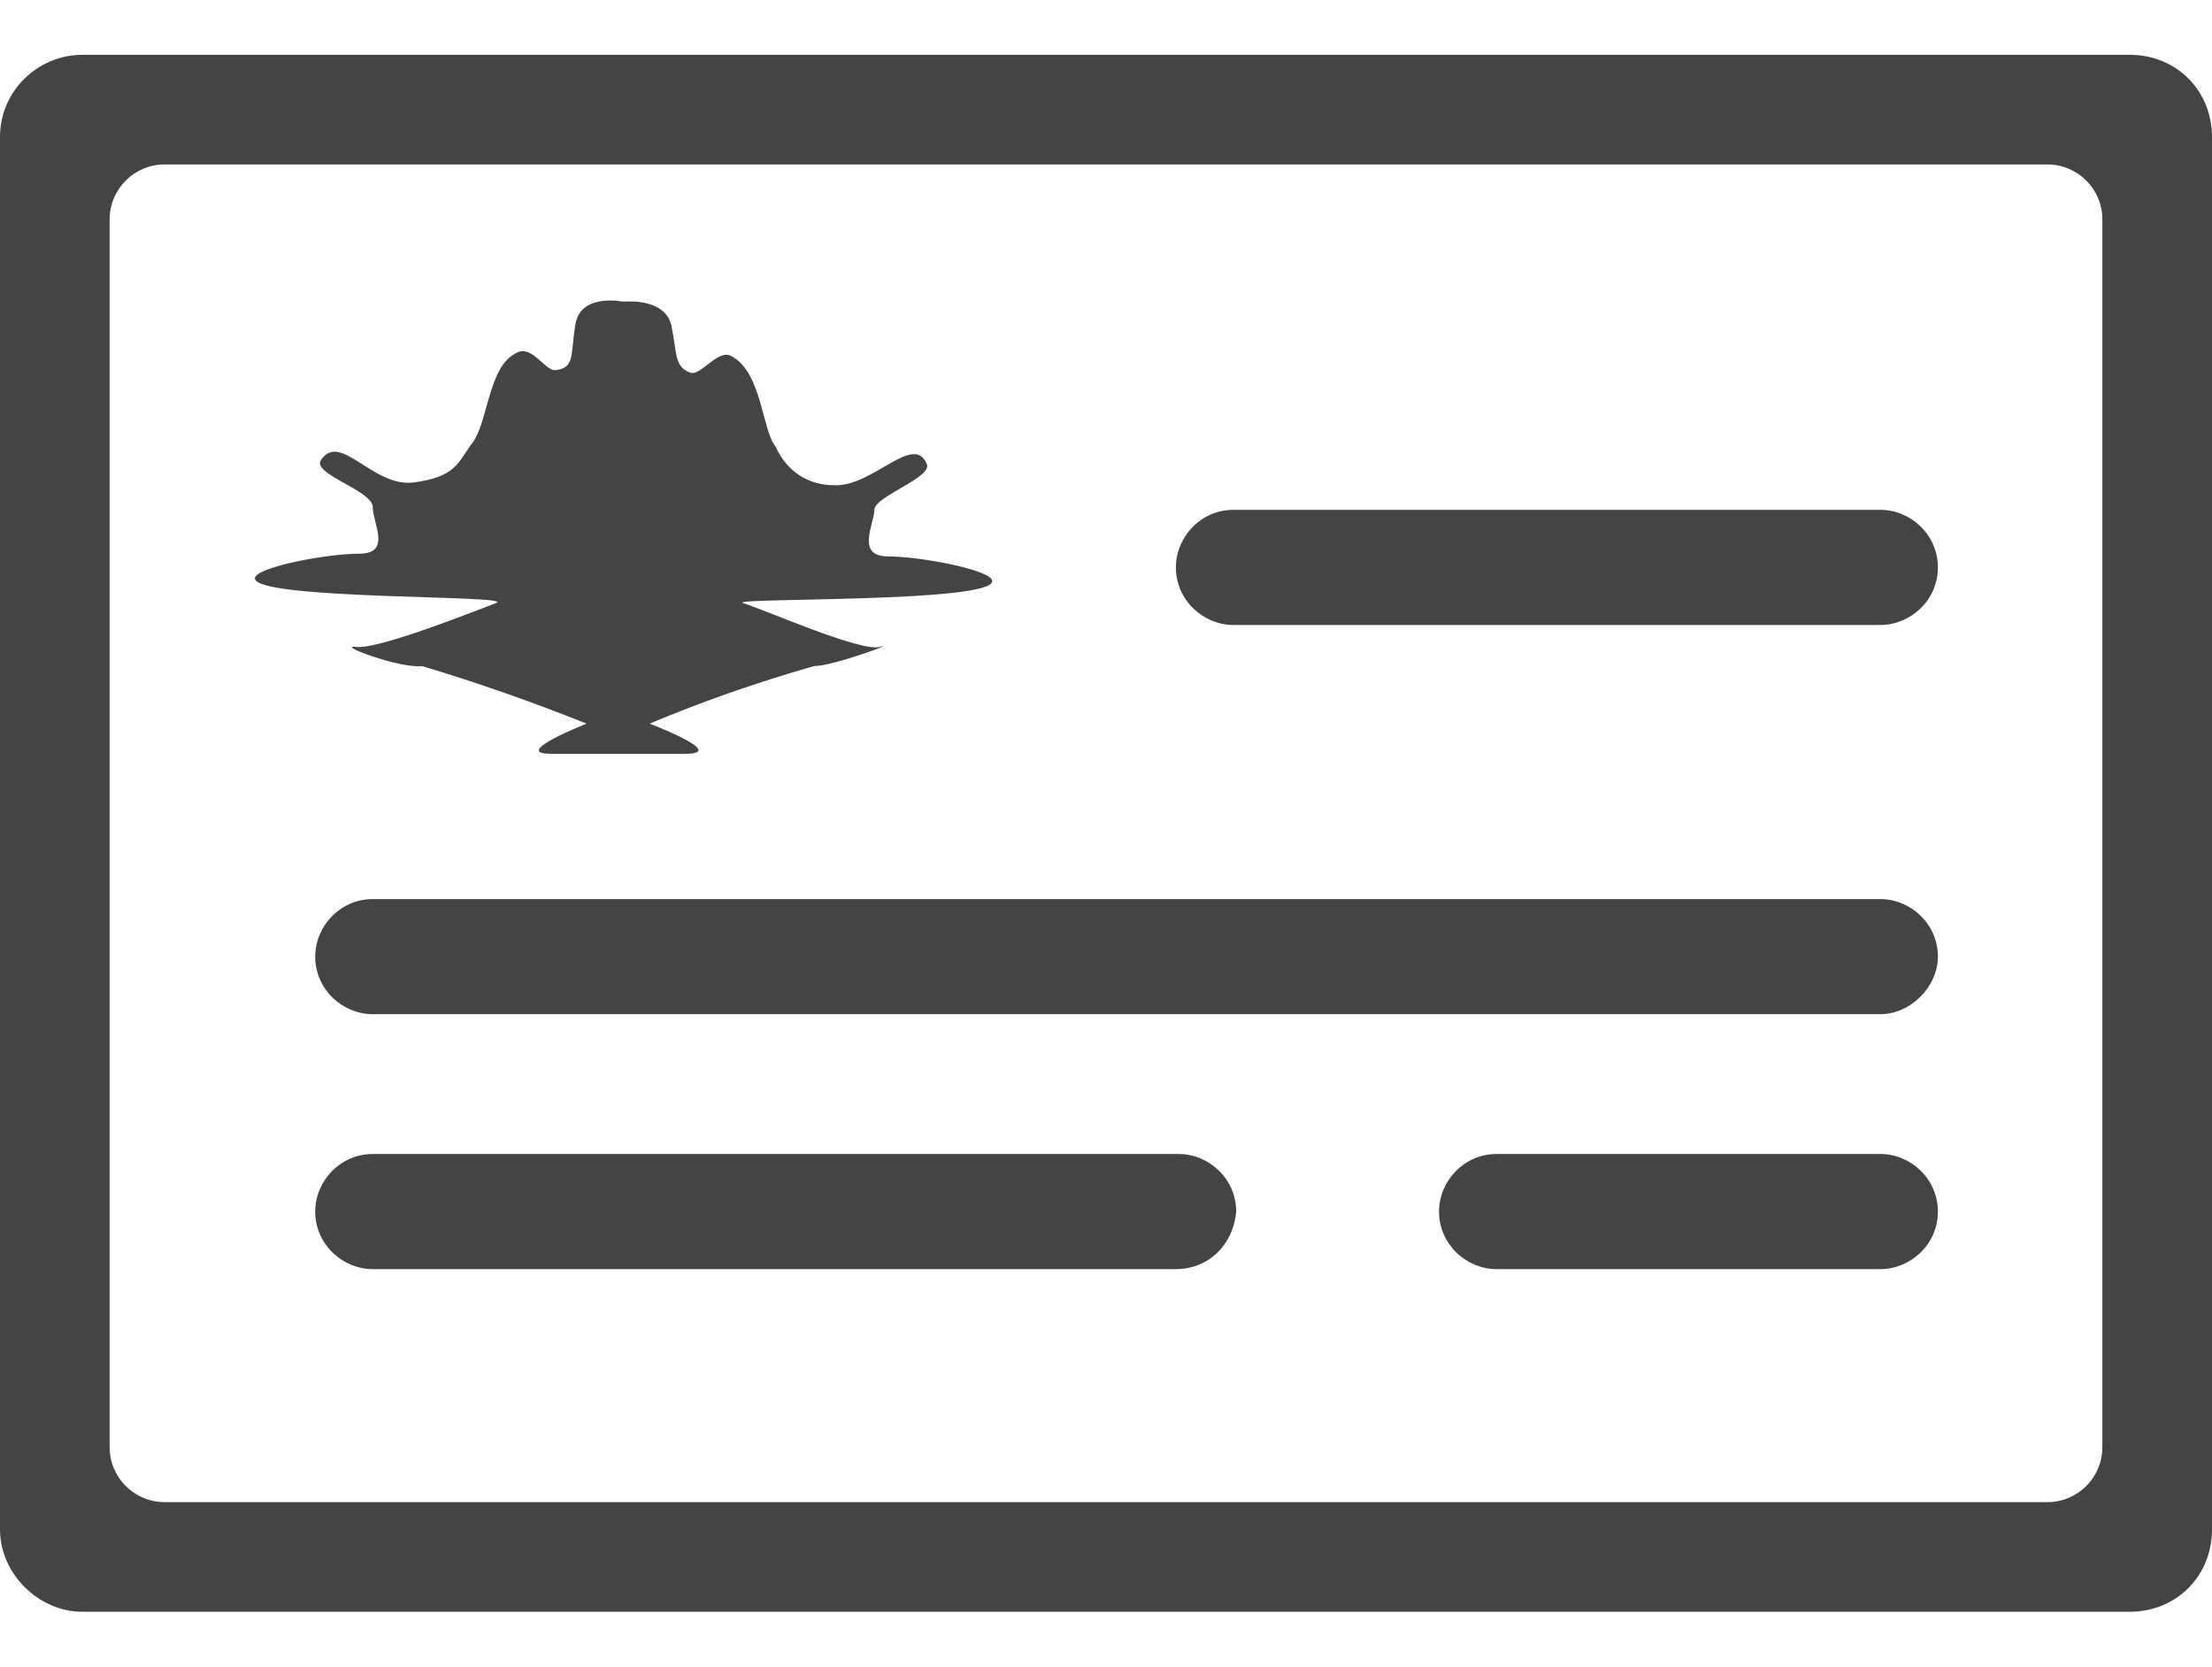 <?xml version="1.0" encoding="utf-8"?>
<!-- Generator: Adobe Illustrator 21.1.0, SVG Export Plug-In . SVG Version: 6.00 Build 0)  -->
<svg version="1.1" id="Layer_1" xmlns="http://www.w3.org/2000/svg" xmlns:xlink="http://www.w3.org/1999/xlink" x="0px" y="0px"
	 viewBox="0 0 80.7 60.8" style="enable-background:new 0 0 80.7 60.8;" xml:space="preserve">
<style type="text/css">
	.st0{fill:#444444;}
</style>
<title>ico-card</title>
<path class="st0" d="M36.2,21.2c0-0.4-2.6-0.9-3.8-0.9c-1.2,0-0.5-1.2-0.5-1.7s2.2-1.2,1.9-1.7c-0.5-1.1-2,0.9-3.4,0.8
	c-0.9,0-1.7-0.5-2.1-1.4c-0.5-0.6-0.5-2.7-1.6-3.3c-0.5-0.3-1.1,0.7-1.5,0.6c-0.6-0.2-0.5-0.7-0.7-1.7S22.9,11,22.9,11h-0.2
	c0,0-1.5-0.3-1.7,0.8s0,1.6-0.7,1.7c-0.4,0.1-0.9-1-1.5-0.6c-1,0.5-1,2.6-1.6,3.3c-0.5,0.7-0.6,1.2-2.1,1.4s-2.7-1.9-3.4-0.8
	c-0.3,0.5,1.9,1.1,1.9,1.7s0.7,1.7-0.5,1.7s-3.8,0.5-3.8,0.9c0,0.8,9.6,0.6,8.8,0.9s-4.3,1.7-5.1,1.6c-0.8-0.1,1.6,0.8,2.4,0.7
	c2,0.6,4,1.3,6,2.1c0,0-2.8,1.1-1.3,1.1h4.9c1.6,0-1.3-1.1-1.3-1.1c1.9-0.8,3.9-1.5,6-2.1c0.7,0,3.1-0.9,2.4-0.7
	c-0.7,0.2-4.3-1.4-5-1.6C26.6,21.8,36.2,22,36.2,21.2z"/>
<path class="st0" d="M77.7,58.8H3c-1.6,0-3-1.4-3-3V5c0-1.7,1.4-3,3-3h74.7c1.7,0,3,1.3,3,3v50.8C80.7,57.5,79.4,58.8,77.7,58.8z
	 M76.7,52.8V8c0-1.1-0.9-2-2-2H6C4.9,6,4,6.9,4,8v44.8c0,1.1,0.9,2,2,2h68.7C75.8,54.8,76.7,53.9,76.7,52.8z"/>
<path class="st0" d="M68.6,22.8H45c-1.1,0-2.1-0.9-2.1-2.1v0c0-1.1,0.9-2.1,2.1-2.1h23.6c1.1,0,2.1,0.9,2.1,2.1v0
	C70.7,21.9,69.7,22.8,68.6,22.8z"/>
<path class="st0" d="M68.6,37h-55c-1.1,0-2.1-0.9-2.1-2.1v0c0-1.1,0.9-2.1,2.1-2.1h55c1.1,0,2.1,0.9,2.1,2.1v0
	C70.7,36,69.7,37,68.6,37z"/>
<path class="st0" d="M42.9,46.3H13.6c-1.1,0-2.1-0.9-2.1-2.1v0c0-1.1,0.9-2.1,2.1-2.1h29.4c1.1,0,2.1,0.9,2.1,2.1v0
	C45,45.4,44.1,46.3,42.9,46.3z"/>
<path class="st0" d="M68.6,46.3h-14c-1.1,0-2.1-0.9-2.1-2.1v0c0-1.1,0.9-2.1,2.1-2.1h14c1.1,0,2.1,0.9,2.1,2.1v0
	C70.7,45.4,69.7,46.3,68.6,46.3z"/>
</svg>
